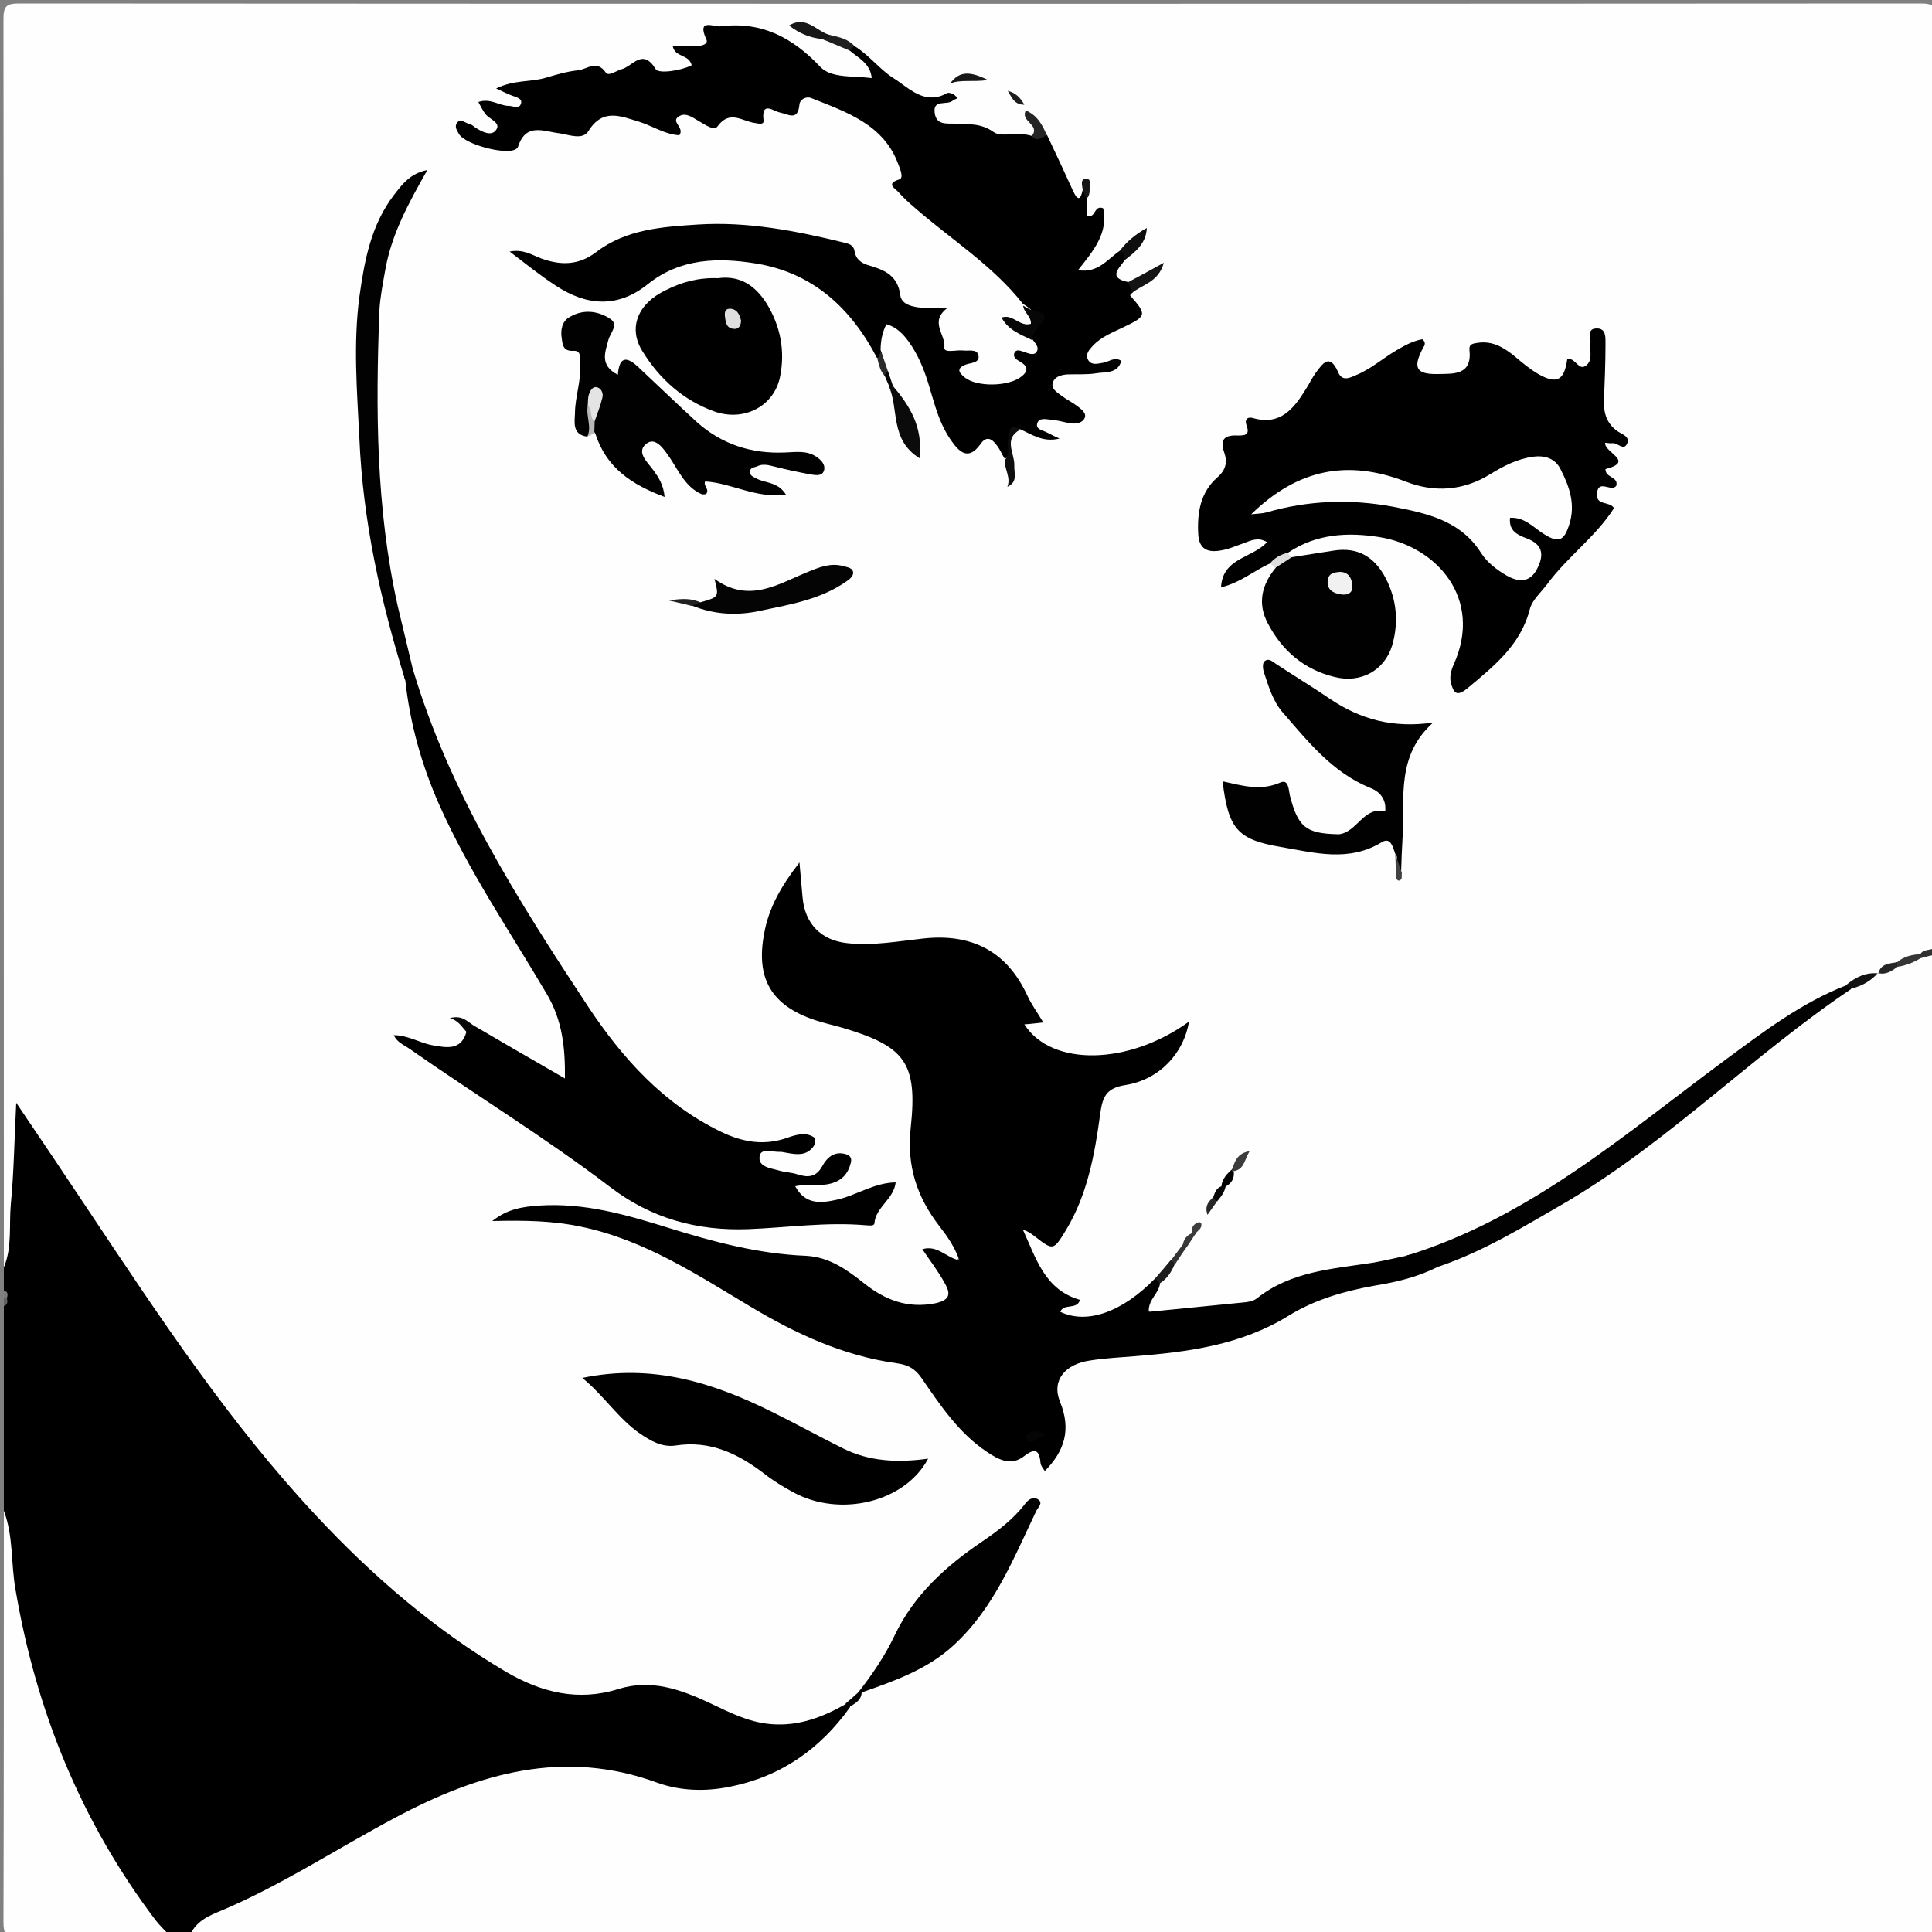<?xml version="1.0" encoding="utf-8"?>
<!-- Generator: Adobe Illustrator 20.1.0, SVG Export Plug-In . SVG Version: 6.00 Build 0)  -->
<svg version="1.1" id="Слой_1" xmlns="http://www.w3.org/2000/svg" xmlns:xlink="http://www.w3.org/1999/xlink" x="0px" y="0px"
	 viewBox="0 0 500 500" style="enable-background:new 0 0 500 500;" xml:space="preserve">
<rect x="0" y="0" width="500" height="500" fill="#808080" stroke="none"/>
<style type="text/css">
	.st0{fill:#FEFEFE;}
	.st1{fill:#303030;}
	.st2{fill:#7B7B7B;}
	.st3{fill:#616161;}
	.st4{fill:#010101;}
	.st5{fill:#020202;}
	.st6{fill:#040404;}
	.st7{fill:#0B0B0B;}
	.st8{fill:#070707;}
	.st9{fill:#141414;}
	.st10{fill:#0E0E0E;}
	.st11{fill:#171717;}
	.st12{fill:#242424;}
	.st13{fill:#1F1F1F;}
	.st14{fill:#121212;}
	.st15{fill:#1C1C1C;}
	.st16{fill:#3C3C3C;}
	.st17{fill:#B7B7B7;}
	.st18{fill:#080808;}
	.st19{fill:#363636;}
	.st20{fill:#252525;}
	.st21{fill:#343434;}
	.st22{fill:#424242;}
	.st23{fill:#DDDDDD;}
	.st24{fill:#202020;}
	.st25{fill:#1D1D1D;}
	.st26{fill:#2A2A2A;}
	.st27{fill:#161616;}
	.st28{fill:#383838;}
	.st29{fill:#060606;}
	.st30{fill:#3D3D3D;}
	.st31{fill:#272727;}
	.st32{fill:#050505;}
	.st33{fill:#E4E4E4;}
	.st34{fill:#DFDFDF;}
	.st35{fill:#F1F1F1;}
</style>
<g>
	<path class="st0" d="M501,247c0,83.3,0,166.7,0.1,250c0,3.4-0.7,4.1-4.1,4.1C347.7,501,198.3,501,49,501c-0.4-2.9,1.7-4.6,3.6-5.4
		c24.5-10.6,45.8-27.3,71.3-35.9c13.9-4.7,27.7-5.1,41.7-0.8c7.5,2.3,15.2,3.8,23.1,2.1c9.9-2.1,18.4-6.6,25.2-14.3
		c1.5-1.7,3.3-3.3,5-4.9c1.6-1.2,2.9-2.5,4-4.1c3-1.7,6.1-3.4,9.4-4.6c13.9-5,21.6-16,27.9-28.4c2.3-4.4,4-9.1,6.2-13.7
		c-7.2,6.3-15.3,11.3-22.5,17.5c-5.8,5-9.1,11.7-12.9,18.2c-2.4,4.2-4.6,8.5-8.6,11.5c-0.9,1.5-2.2,2.6-3.6,3.6
		c-7.8,6.3-16.7,6.8-26,4.3c-4.2-1.1-8-3.2-11.9-5.1c-6.9-3.4-14.1-4.9-21.8-2.4c-12.6,4.1-23.3-1.2-33.4-7.6
		c-18.7-12-35.2-26.7-49.9-43.4c-22-24.9-40-52.7-58.4-80.2c-3.9-5.8-7.8-11.6-11.9-17.4c-1.5,11-1,22-2.4,32.9
		C3,324.7,4.2,327.3,1,328C1,220.3,1,112.7,0.9,5c0-3.4,0.7-4.1,4.1-4.1C169,1,333,1,497,0.9c3.4,0,4.1,0.7,4.1,4.1
		C501,85,501,165,501,245c-0.9,1.6-2.6,1.8-4.1,2.4c-2,0.6-3.9,1.2-5.8,2c-1.8,1-3.8,1.7-5.5,2.9c-2.9,0.4-5.1,2.4-7.7,3.3
		c-20.6,10.6-38.2,25.4-56.6,39.2c-15,11.2-30.4,21.6-48.1,28.1c-3.3,1.2-6.7,1.9-9.9,3.3c-6.9,2.2-14,2.7-21,4.1
		c-4.6,0.9-9,2.3-13,4.9c-3.1,2.1-6.5,3.3-10.2,3.7c-5.3,0.6-10.6,1.1-15.9,1.4c-2.2,0.2-5.1,0.7-6.3-1.8c-1-2.2,0.7-4.1,2-5.8
		c1.2-2.1,3.1-3.6,4.5-5.7c0.9-1.8,2.3-3.2,3.2-5c0.7-0.9,1.4-1.8,1.9-2.8c0.1-0.1,0.2-0.1,0.2-0.1c-0.3-0.2-0.4-0.1-0.4,0.3
		c-0.4,1.1-1.3,1.8-1.9,2.8c-0.7,1.6-2,2.8-2.8,4.3c-1.2,2-2.9,3.6-4.4,5.4c-5,6.5-11.8,9.5-19.8,10c-1.9,0.1-3.8-0.2-4.9-1.9
		c-1.2-1.9,1.6-2.2,1.6-3.9c-5.7-3.2-8.7-8.9-11.4-14.6c-0.6-1.2-1.4-2.6-0.3-3.7c1.2-1.2,2.4-0.1,3.6,0.5c4.7,2.5,5,2.5,7.6-2.3
		c4.9-8.7,6.6-18.5,8-28.2c0.7-4.8,2.7-7.5,7.5-8.5c6.8-1.4,11.6-5.5,14.7-11.9c-9.5,5.7-19.5,8.1-30.4,5.6
		c-2.8-0.6-5.4-1.7-7.7-3.4c-2.1-1.6-5-3.1-1.3-6.1c1.4-1.1,0.2-2.4-0.4-3.5c-7.2-13.8-14.5-17.7-30-15.7c-5,0.7-10,0.8-14.9,0.7
		c-8.7-0.1-13.1-4.2-14.3-12.9c-0.2-1.5-0.1-3-1.4-4.9c-5.2,8.2-8.7,16.3-5.4,25.9c1.3,3.9,4.1,6.3,7.8,8c5,2.3,10.5,3.3,15.6,5.2
		c11.2,4.1,14,8.1,14.1,20.1c0,0.7,0.1,1.4,0,2c-2.8,12,1.8,21.8,9,30.9c0.4,0.5,0-0.2,0.3,0.4c1,1.8,3.1,3.7,1.4,5.8
		c-1.6,2-3.6-0.7-5.9-0.5c0.8,2,2.2,3.5,3,5.2c2.4,4.9,1.5,7-3.8,8.2c-2,0.5-4,0.5-5.9,0.1c-2.8-0.6-5.8-1-7.9-2.9
		c-9.6-8.2-21.1-10.2-33.3-11.6c-10.9-1.2-21.2-5.7-31.8-8.4c-10.1-2.6-20.2-4-31.6-1.2c19.2-1.3,35.2,5.3,50.5,14.1
		c8.2,4.7,16.1,10,24.7,14.1c8.2,3.9,16.6,7.1,25.6,8.3c4,0.5,6.7,2.4,8.8,5.7c2.6,4.1,5.5,8,8.9,11.4c4.6,4.8,9.2,10.2,17.1,6.5
		c0.8-0.4,1.8-0.3,2.3,0.4c3.1,3.8,3.8,0.4,4.9-1.6c1.4-2.7,0.8-5.5,0.1-8.3c-2.4-9.1,0.7-13.4,10.1-14.8c8.4-1.2,16.9-1.4,25.3-2.6
		c6.7-1,13.1-2.9,18.9-6.2c9.5-5.5,19.7-8.9,30.4-11c4.4-0.9,8.8-1.9,13-3.7c15.5-5.5,29.1-14.4,42.8-23.4
		c18.8-12.3,35.8-27.1,53.1-41.3c3.5-2.9,7.5-4.9,11.4-7c2.5-1.2,4.9-2.6,7.5-3.4c1.6-0.9,3.3-1.6,5-2.4c1.9-0.9,3.9-1.6,5.9-2.1
		C498.3,247.2,499.5,245.9,501,247z"/>
</g>
<path d="M1,328c2.2-5.3,1.3-10.9,1.8-16.4c0.8-8.2,0.9-16.5,1.4-26.2c6.9,10.2,13.1,19.4,19.2,28.6c18,27,35.9,54.1,58.1,77.9
	c14.7,15.8,30.9,29.8,49.5,40.8c9.1,5.3,18.6,7.7,29.1,4.4c8.4-2.6,16,0.1,23.5,3.6c5.1,2.4,10,5,15.9,5.5
	c7.2,0.6,13.4-1.8,19.4-5.2c0.9-0.5,1,0.1,1.1,0.8c-7.7,10.8-17.9,18-31.1,20.6c-6.3,1.3-12.8,1.1-18.7-1
	c-24.2-8.9-46.3-2.5-67.7,8.9c-15.5,8.2-30.2,18-46.5,24.7c-2.9,1.2-5.6,2.8-6.9,6c-1.7,0-3.3,0-5,0c-2.3-0.7-4-2.1-5.5-4
	c-8.7-11.1-15.3-23.4-21-36.2c-7.6-16.8-13.1-34.2-15.1-52.6C1.7,402.5,2.2,396.7,1,391c0-17.7,0-35.3,0-53c0.6-0.6,0.5-1.3,0.5-2
	c0-0.7,0.1-1.4-0.5-2C1,332,1,330,1,328z"/>
<path class="st0" d="M1,391c2.5,6.6,1.8,13.6,3,20.3c5.3,31.4,17,60.2,36.3,85.7c1.1,1.4,2.5,2.7,3.7,4c-13.2,0-26.3-0.1-39.5,0.1
	c-3,0-3.6-0.6-3.6-3.6C1,462,1,426.5,1,391z"/>
<path class="st1" d="M497,246.9c0.9-1.5,2.9-0.7,4-1.9c0,0.7,0,1.3,0,2c-1.3,0.3-2.7,0.6-4,1c-0.3-0.2-0.5-0.5-0.4-0.7
	C496.7,247,496.8,246.9,497,246.9z"/>
<path class="st2" d="M1,334c1.2,0.3,1,1.1,0.8,2c-0.2,0.5-0.5,0.5-0.8,0C1,335.3,1,334.7,1,334z"/>
<path class="st3" d="M1,336c0.3,0,0.6,0,0.8,0c0.2,0.9,0.2,1.7-0.8,2C1,337.3,1,336.7,1,336z"/>
<path d="M372,327.9c-5.1,2.6-10.6,3.9-16.1,4.8c-7.9,1.4-15.6,3.6-22.4,7.8c-12.3,7.6-26,9.4-40,10.5c-3.8,0.3-7.6,0.5-11.4,1.1
	c-6.4,0.9-10,5.1-7.8,10.6c3,7.3,1.2,12.8-3.9,18c-0.4-0.6-1-1.3-1.1-2c-0.3-3.2-1.2-4.2-4.2-1.9c-3.4,2.7-6.6,1-9.6-1
	c-7.4-4.9-12.2-12.2-17.1-19.3c-1.7-2.4-3.5-3.3-6.4-3.7c-13.7-1.9-26-7.6-37.7-14.6c-13.9-8.3-27.5-17.3-43.8-20.7
	c-7.4-1.6-14.8-1.7-23.1-1.5c4-3.2,8-3.7,12.1-4c11.7-0.8,22.7,2.4,33.6,5.8c11.6,3.6,23.2,6.7,35.5,7.2c6,0.3,10.6,3.6,15,7.1
	c5.4,4.3,11.2,6.6,18.4,5.2c4.3-0.9,3.9-2.8,2.4-5.4c-1.6-2.9-3.6-5.5-5.7-8.6c3.8-1.2,6.1,2.1,9.6,2.9c-1.3-3.7-3.2-6.3-5.2-8.9
	c-5.8-7.5-8.5-15.6-7.4-25.5c1.8-16.8-1.5-21-17.6-25.8c-2.4-0.7-4.8-1.2-7.2-2c-11.3-3.8-15.4-10.8-13.1-22.6
	c1.2-6.5,4.3-12,9.1-18.2c0.3,3.7,0.6,6.4,0.8,9c0.6,6.9,4.8,11.2,11.7,11.9c6.5,0.7,13-0.5,19.4-1.2c12.5-1.4,21.7,3.1,27.1,14.8
	c1,2.2,2.5,4.2,4.1,6.9c-1.8,0.2-3.3,0.4-4.9,0.5c7,11,27,10.6,42.6-0.7c-1.3,8.1-7.6,15-16.4,16.4c-5.1,0.8-6,3.1-6.6,7.7
	c-1.4,10.3-3.3,20.7-8.8,29.8c-3.3,5.4-3.3,5.4-8.2,1.6c-0.9-0.7-1.8-1.3-3-1.7c3.4,7.3,5.6,15.6,14.8,18.2
	c-0.8,2.7-4.2,0.8-5.1,3.1c6.9,3.3,16,0.1,24.5-8.6c0.7,0.1,1.1,0.5,1.3,1.2c-0.2,2.6-3.1,4.2-2.9,7.4c8.1-0.8,16.1-1.6,24.2-2.4
	c1.3-0.1,2.8-0.3,3.8-1.1c8.8-7,19.5-7.6,29.9-9.2c2.9-0.5,5.8-1.2,8.7-1.8c1-0.5,2.2-0.2,3.3-0.7
	C370.7,322.8,372.5,323.9,372,327.9z"/>
<path d="M221.1,11.9c3.8,2.3,6.6,6.1,10.1,8.3c3.9,2.4,8,7.2,13.9,3.9c0.4-0.2,1,0,1.5,0.2c0.4,0.2,0.8,0.6,1.2,1.1
	c-0.5,0.3-1,0.4-1.3,0.7c-1.5,1.2-5.1-0.5-4.6,3.1c0.4,3.3,3.2,2.7,5.5,2.8c3.3,0.2,6.4-0.2,9.8,2.2c1.9,1.4,6.5-0.2,9.9,1
	c1.3,0.4,2.6-1,3.9-0.2c2.3,4.8,4.5,9.6,6.7,14.4c1.3,2.8,2,2.2,2.5-0.3c1.9,0.1,1.2,1.3,1,2.3c0,1.5,0,2.9,0,4.3
	c2.4,1.2,1.8-2.8,4.3-1.8c1.4,6.4-2.6,11.1-6.5,16c5.1,0.9,7.6-2.8,10.8-5c2-0.1,1.8,1.1,1.3,2.4c-1.5,2.2-4.5,4.6,0.9,5.7
	c1.2,0.6,2.1,1.4,1,2.8c-0.2,0.2-0.6,0.6-0.5,0.7c4.4,5,4.3,5.3-2,8.3c-2.7,1.3-5.5,2.4-7.6,4.6c-1,1.1-2.2,2.3-1.2,3.9
	c0.9,1.3,2.4,0.8,3.7,0.6c1.6-0.2,3-1.7,4.8-0.5c-1,3.4-4.1,2.8-6.5,3.2c-2.4,0.4-5,0.2-7.5,0.3c-1.6,0.1-3.2,0.6-3.7,2
	c-0.6,1.7,1,2.6,2.2,3.5c1.3,1,2.8,1.7,4.1,2.7c1,0.8,2.5,1.8,1.9,3.1c-0.7,1.4-2.4,1.6-4,1.3c-1.6-0.3-3.2-0.8-4.9-0.9
	c-1.2-0.1-3-0.6-3.4,1.1c-0.3,1.4,1.3,1.6,2.3,2.1c1,0.5,1.9,1,3.5,1.7c-4.4,1.1-7.3-1.2-10.4-2.5c-2.3,1.1-2.2,1.1-2.5,3.3
	c-0.2,1.5,1.3,3.6-1.3,4.4c-0.7-1.1-1.2-2.4-2-3.4c-1.2-1.7-2.7-2.7-4.3-0.3c-3.3,4.6-5.8,1.5-7.6-1.1c-2.5-3.5-3.8-7.7-5-11.8
	c-1.3-4.6-2.8-9.2-5.6-13.2c-1.5-2.2-3.3-4.2-6.1-5c-1.1,2.2-1.5,4.4-1.5,6.7c0.4,1,0.9,2.1-0.9,2.1c-6.7-12.9-16.6-22.1-31.3-24.5
	c-9.8-1.6-19.6-1.4-28,5.3c-7.8,6.3-15.9,5.7-23.9,0.4c-4-2.6-7.7-5.6-11.9-8.8c3.5-0.7,5.8,0.9,8.2,1.8c5,1.8,9.6,1.8,14.1-1.6
	c7.8-6,17.2-6.6,26.5-7.2c12.7-0.8,25.1,1.6,37.4,4.6c1.5,0.4,2.8,0.5,3.1,2.5c0.3,1.8,1.7,2.9,3.4,3.4c4.1,1.2,7.7,2.5,8.4,7.8
	c0.3,2.6,3.6,3.1,6.1,3.3c1.8,0.1,3.5,0,6.1,0c-4.8,3.6-0.4,6.9-0.8,10.2c-0.2,1.6,3.1,0.6,4.8,0.8c1.4,0.2,3.6-0.5,4,1.2
	c0.5,2-1.9,2-3.1,2.4c-2.8,1-1.9,2.2-0.4,3.4c3.1,2.5,11.4,2.4,14.7-0.3c1.9-1.5,1.5-2.7-0.4-3.8c-0.9-0.5-1.9-1.1-1.5-2.2
	c0.5-1.2,1.6-0.6,2.6-0.3c1.1,0.4,2.6,1,3.2-0.1c0.8-1.3-0.7-2.4-1.3-3.5c-0.5-0.5-0.8-1.3-0.4-1.8c3.3-3.4,0.9-5.3-1.9-7.1
	c-7.8-9.9-18.5-16.6-27.8-24.7c-1.5-1.3-3-2.6-4.3-4.1c-0.8-1-3.6-2.2,0.2-3.4c1.1-0.4,0.2-2.6-0.4-4.1
	C228.6,32.2,219.1,29,210,25.4c-1.4-0.6-3,0.4-3.1,1.6c-0.4,4.4-2.8,2.6-5.1,2.1c-1.6-0.3-4.8-3.1-4.2,2c0.2,1.4-1.5,0.8-2.4,0.7
	c-3.2-0.5-6.4-3.4-9.5,0.9c-0.9,1.3-3.3-0.5-4.9-1.4c-1.6-0.9-3.3-2.3-5.1-1.2c-2.3,1.4,1.6,2.9,0.1,4.9c-3.7-0.2-6.9-2.4-10.4-3.5
	c-4.7-1.4-9.4-3.6-13.1,2.4c-1.5,2.4-4.9,1-7.5,0.6c-4.1-0.5-8.7-2.8-10.7,3.4c-0.1,0.3-0.4,0.6-0.6,0.7c-2.6,1.6-13.1-1.2-14.7-3.9
	c-0.5-0.9-1.2-1.8-0.6-2.8c0.9-1.4,2.1-0.1,3.1,0.1c0.6,0.1,1.2,0.6,1.7,1c1.7,1.1,4.2,2.4,5.4,0.6c1.3-1.8-1.6-2.7-2.7-4
	c-0.7-0.9-1.2-1.9-1.9-3.2c3.1-1.1,5.4,1,7.9,1c1.1,0,2.6,0.9,3.1-0.5c0.5-1.4-1.1-1.7-2.1-2.1c-1.2-0.4-2.3-1-4.3-1.9
	c4.6-2.3,9-1.6,12.9-2.8c2.7-0.8,5.4-1.6,8.2-1.9c2.4-0.2,4.9-2.9,7.3,0.6c0.7,1,2.7-0.5,4.1-0.9c2.8-0.7,5.4-5.6,8.8,0
	c0.7,1.2,6.2,0.5,9.3-1c-0.6-2.9-4.4-2-4.9-5c2.1,0,4.2,0,6.3,0c1.2,0,3-0.5,2.4-1.7c-2.6-5.7,2.1-3.1,3.8-3.4
	c10.5-1.3,18.5,2.9,25.7,10.5c2.8,3,8.6,2.3,13.3,2.9c-0.4-3.9-3.5-5.2-5.8-7.2C219.7,12.1,220,11.6,221.1,11.9z"/>
<path d="M328.7,145.8c-4.2,1.9-7.7,5-12.7,6.2c0.4-7.7,8.1-7.5,11.9-11.7c-2.3-1.4-4.2-0.4-6.1,0.3c-2,0.7-4,1.6-6.1,1.9
	c-3.2,0.5-5.4-0.4-5.6-4.3c-0.3-5.6,0.6-10.8,4.9-14.6c2.3-2,2.7-4,1.8-6.6c-1.1-3.1,0-4.4,3.2-4.3c1.7,0,3.7,0.2,2.6-2.6
	c-0.6-1.7,0.4-2.3,1.7-1.9c7,2,10.5-2.4,13.6-7.4c0.9-1.4,1.6-2.9,2.6-4.3c1.8-2.4,3.6-5.2,5.8-0.2c1,2.4,2.8,1.6,4.6,0.8
	c3.9-1.6,7-4.4,10.6-6.5c2.2-1.3,4.3-2.4,6.6-2.8c1.2,1,0.4,1.8,0.1,2.4c-2.6,5-1.7,6.7,3.9,6.6c4-0.1,8.9,0.4,8.2-6.2
	c-0.2-1.7,1.1-1.7,2.3-1.9c3.8-0.5,6.7,1.3,9.5,3.6c1.9,1.6,3.8,3.2,6,4.5c4.8,2.7,6.7,1.7,7.5-3.8c2.1-0.7,2.9,3.3,5,1.5
	c1.7-1.5,0.7-3.8,1-5.7c0.2-1.4-1.1-3.8,1.7-3.8c2.3,0,2.2,2.2,2.2,3.8c0,5-0.2,10-0.4,15c-0.1,3.2,0.8,5.9,3.5,7.8
	c1.2,0.8,3.3,1.4,2.5,3.2c-0.9,2-2.5-0.3-3.8-0.1c-0.6,0.1-1.2-0.1-1.9-0.1c-0.2,2.6,7.8,4.8,0.1,6.8c-0.1,2.3,3.4,1.9,2.8,4.3
	c-1.2,1.8-4.6-1.8-5,1.9c-0.4,3.4,3.3,2,4.4,3.9c-4.7,7.4-12.1,12.6-17.3,19.7c-1.6,2.1-3.9,4.1-4.5,6.5
	c-2.4,9.3-9.3,14.7-16.1,20.4c-2.9,2.4-3.6,1.1-4.3-1.3c-0.4-1.6,0-3.2,0.7-4.8c7.7-17-4.3-30.6-19.2-33c-8.1-1.3-16.3-0.9-23.6,4
	C332.2,145,330.5,145.5,328.7,145.8z"/>
<path d="M123.1,265.7c7.5,4.4,15.1,8.8,23.1,13.4c0.1-8.1-0.7-15-4.6-21.7c-9.6-16.3-20.3-31.9-28-49.3c-4.5-10.2-7.5-20.9-8.7-32
	c-0.8-1.9-0.3-3,1.9-3.1c9.5,32.1,27.2,59.9,45.4,87.5c8.9,13.4,19.5,25.2,34.4,32.4c5.6,2.7,11.2,3.7,17.3,1.5
	c2-0.7,4.6-1.5,6.7-0.1c0.7,0.5,0.4,1.9-0.3,2.7c-1.8,2.1-4.1,1.8-6.4,1.4c-0.7-0.1-1.3-0.3-2-0.3c-1.9,0.1-5-1.1-5.3,1.1
	c-0.5,2.8,2.8,3.1,4.9,3.7c1.6,0.5,3.3,0.5,4.8,1c2.8,0.9,4.9,0.8,6.5-2.1c1.2-2.2,3.1-4,6.1-3.1c1.1,0.4,1.6,0.9,1.3,2.2
	c-0.7,2.8-2.2,4.6-5.2,5.4c-3,0.8-6,0-9.2,0.7c2.6,4.8,6.6,4.4,10.7,3.5c5.1-1.1,9.6-4.4,15.3-4.5c-0.5,4.4-5.2,6.4-5.5,10.6
	c-0.1,0.8-1.4,0.5-2.2,0.5c-10.2-0.9-20.3,0.6-30.4,1c-13.4,0.5-25.2-2.8-35.8-10.9c-16.8-12.8-34.8-23.8-52.1-35.9
	c-1.3-0.9-3-1.5-3.9-3.4c3.7,0,6.7,2,10,2.6c3.5,0.6,7.4,1.5,8.8-3.4C120.4,264.8,122.5,266.4,123.1,265.7z"/>
<path d="M240.2,377.5c-6,11.3-22.8,15.3-34.9,8.7c-2.6-1.4-5.2-3-7.5-4.8c-6.8-5.2-14-8.7-23-7.3c-3.5,0.5-6.4-1.2-9.2-3.1
	c-5.6-3.9-9.2-9.7-14.9-14.4c18.3-3.8,34.1,1.3,49.5,9c6.1,3,12,6.3,18.1,9.3C225,378.2,232.2,378.6,240.2,377.5z"/>
<path class="st4" d="M361.1,221c-0.6-1.6-1.1-4.4-3.4-3.1c-8.6,5.3-17.4,2.8-26.2,1.3c-11.3-1.9-13.6-4.7-15.1-17
	c5,1.1,9.8,2.6,15,0.3c2.1-0.9,2.1,1.9,2.4,3.3c2.1,8.2,4.1,9.9,12.3,10.1c0.2,0,0.3,0,0.5,0c4.7-0.6,6.3-7.3,11.9-5.9
	c0.3-3.1-1.3-5.1-3.9-6.1c-9.8-4-16.1-12-22.7-19.6c-2.5-2.9-3.6-6.7-4.8-10.3c-0.3-0.9-0.4-2.3,0.1-2.8c1-1,2-0.1,3,0.6
	c4.7,3.1,9.5,6,14.2,9.2c7.8,5.2,16.2,7.5,26.5,6c-9.5,8.5-7.4,19.2-7.9,29.4c-0.2,3.2-0.3,6.3-0.4,9.5
	C359.9,225.1,362.5,222.3,361.1,221z"/>
<path class="st4" d="M152,113c-3.9-0.5-3.3-3.6-3.2-6c0-4.3,1.7-8.5,1.3-12.9c-0.1-1.4,0.5-3.5-1.8-3.3c-2.5,0.1-2.7-1.5-2.9-3.1
	c-0.4-2.2,0-4.6,2.1-5.7c3.4-2,7.2-1.6,10.4,0.5c2.3,1.5,0.1,3.6-0.4,5.3c-0.9,3.4-2.4,6.7,2.4,9.2c0.4-5.4,2.8-4.4,5.5-1.8
	c5,4.7,9.9,9.4,14.9,14c6.5,5.8,14.2,8.3,22.9,7.9c2.8-0.1,5.7-0.6,8.2,1.2c1.2,0.8,2.2,2,1.9,3.3c-0.4,1.7-2.1,1.4-3.4,1.2
	c-3.3-0.6-6.5-1.3-9.7-2.1c-1.5-0.4-2.9-0.7-4.3,0c-0.6,0.3-1.8,0.2-1.8,1.4c0,1.1,0.9,1.3,1.6,1.7c2.3,1.3,5.6,0.8,7.7,4.2
	c-7.7,1.1-14-3-20.9-3.4c-0.6,1.2,1.3,2,0.2,3.3c-0.3,0-0.8,0.1-1.1,0c-4.1-1.8-5.8-5.7-8.1-9.2c-1.5-2.2-3.6-5.5-5.9-4.1
	c-3.3,2.2-0.1,4.9,1.5,7.1c1.3,1.8,2.6,3.7,2.9,6.9c-8.6-3.2-15.1-7.6-17.9-16.3c-0.6-0.8-0.4-1.8-0.6-2.7c-0.3-2.1,1.6-3.9,0.9-6.1
	c-0.9,0.6-0.7,1.4-0.8,2.2C152.8,107.9,153.9,110.7,152,113z"/>
<path d="M185.8,72c5.7-0.8,9.7,1.9,12.7,6.7c3.5,5.8,4.7,12.1,3.4,18.7c-1.5,7.7-9.3,11.8-17,9.1c-8.1-2.9-14.3-8.5-18.7-15.7
	c-3.7-6-1.1-12.3,6.1-15.7C176.4,73,180.8,71.8,185.8,72z"/>
<path class="st4" d="M334.3,144.2c3.6-0.6,7.2-1.1,10.8-1.7c6.3-1,10.6,1.6,13.5,7.1c2.9,5.6,3.4,11.5,1.7,17.4
	c-2,6.6-8.2,9.9-14.9,8.2c-7.9-1.9-13.6-6.8-17.3-13.9c-2.7-5.1-1.6-9.9,2-14.3C330.7,144.9,332.4,144.4,334.3,144.2z"/>
<path class="st5" d="M372,327.9c-0.8-6.2-5.5-1.6-8.1-2.9c31.9-9.8,56.5-31.4,82.6-50.7c9.9-7.3,19.7-14.8,31.3-19.3
	c1.1-0.5,1.3,0,1.2,1c-25.4,17.1-47,39.3-73.5,55C394.7,317.2,384,323.9,372,327.9z"/>
<path class="st4" d="M222.1,438c3.7-4.7,7-9.6,9.5-14.9c5-10.4,13.2-17.8,22.5-24.1c4.1-2.8,8-5.7,11.1-9.7c0.8-1.1,2-2.1,3.4-1.3
	c1.5,1,0,2.1-0.4,3c-5.9,12.3-10.9,25.1-21.3,34.7c-6.8,6.3-15.3,9.3-23.9,12.3C222.7,438.4,222.4,438.4,222.1,438z"/>
<path class="st5" d="M106.8,173c-1.3,0.6-1.8,1.7-1.9,3.1c-6.4-20.5-11-41.3-11.9-62.8c-0.6-12.1-1.6-24.3,0-36.4
	c1.3-9.4,3-18.7,9-26.5c2.1-2.7,4.1-5.5,8.6-6.4c-4.9,8.6-9.3,16.7-10.9,25.9c-0.6,3.4-1.3,6.9-1.5,10.3c-1,25.7-0.9,51.3,4.7,76.5
	C104.2,162.1,105.5,167.6,106.8,173z"/>
<path class="st6" d="M181.2,155.9c4.9-1.4,4.9-1.4,3.7-6.1c9,6.5,16.5,1.3,24.2-1.8c2.9-1.2,5.9-2.4,9.1-1.5c1,0.3,2.6,0.4,2.6,1.8
	c0,0.8-1,1.7-1.8,2.2c-6.6,4.6-14.3,5.9-21.9,7.5c-6.2,1.4-12.2,1.1-18.1-1.3C179.1,154.9,180.3,155.6,181.2,155.9z"/>
<path class="st7" d="M231.1,99.9c4.3,5.1,7.8,10.5,6.9,18.7c-7.8-4.8-5.3-12.9-8-18.7C230.4,99.5,230.8,99.5,231.1,99.9z"/>
<path class="st8" d="M264.8,79.1c0.7,0.4,1.4,0.9,2.1,1.1c4.1,1,4.4,1.5,1.6,4.8c-0.7,0.9-1.5,1.7-1.4,3c-2.9-1.4-6.1-2.5-7.9-5.8
	c2.9-1.1,4.7,2.5,7.6,1.6C266.9,81.9,264.9,80.8,264.8,79.1z"/>
<path class="st9" d="M293,75.8c-0.3-0.9-0.7-1.9-1-2.8c2.8-1.5,5.6-3,9.2-5C299.8,73.1,295.6,73.6,293,75.8z"/>
<path class="st10" d="M260.1,119c1.5-1.7,0.4-3.8,0.9-5.6c0.4-1.4-0.1-4.3,3-2.2c-4.4,2.4-1.4,6.1-1.5,9.2c-0.1,2.1,1,4.3-1.8,5.6
	C261.7,123.5,259.8,121.3,260.1,119z"/>
<path class="st11" d="M212.8,10.1c-3.2-0.3-6-1.5-8.6-3.5c4.6-2.8,7.3,1.8,10.8,2.5C214.9,11,213.8,10.5,212.8,10.1z"/>
<path class="st10" d="M291.1,67.3c-0.1-1-0.3-1.9-1.3-2.4c1.8-2.4,4.1-4.3,7-5.9C296.6,63.1,293.8,65.2,291.1,67.3z"/>
<path class="st12" d="M270.9,35c-1.3,0.5-2.5,1.9-3.9,0.2c2.4-2.9-3.1-3.8-1.5-6.6C268.4,29.8,269.8,32.3,270.9,35z"/>
<path class="st11" d="M255.7,20.7c-4,0.6-7-0.2-9.8,0.9C248.4,18.1,251.4,18.6,255.7,20.7z"/>
<path class="st13" d="M212.8,10.1c0.8-0.1,1.7-0.1,2.2-1c2.2,0.5,4.5,1,6.1,2.8c-0.4,0.4-0.8,0.8-1.2,1.2
	C217.5,12.1,215.2,11.1,212.8,10.1z"/>
<path class="st14" d="M479,255.9c-0.4-0.3-0.8-0.7-1.2-1c2.4-2,5-3.3,8.3-3l-0.1-0.1C484.1,254,481.7,255.2,479,255.9z"/>
<path class="st15" d="M300.2,332.1c-0.4-0.4-0.8-0.8-1.3-1.2c1.4-1.6,2.8-3.2,4.1-4.8c0.9-0.1,1.5,0,1,1.1
	C303.2,329.1,302.1,330.9,300.2,332.1z"/>
<path class="st16" d="M318.9,302.5c0.7-1.9,1.2-4,4.5-4.6c-1.4,2.4-1.4,4.8-4.2,5.2C318.9,303,318.8,302.8,318.9,302.5z"/>
<path class="st17" d="M153.9,109c0,1-0.1,2.1-0.1,3.1c-0.6,0.3-1.2,0.6-1.8,0.9c1.2-2.6-0.4-5.3,0.1-8
	C154.9,105.3,153.2,107.7,153.9,109z"/>
<path class="st18" d="M123.1,265.7c-0.1,1.4-1.9,0.3-2.2,1.5c-1.3-1.2-2-3-4.5-3.7C119.8,262.5,121.2,264.7,123.1,265.7z"/>
<path class="st19" d="M497,246.9c0,0.4,0,0.7,0,1.1c-1.8,1.1-3.8,1.9-5.9,2.2c-0.3-0.2-0.4-0.5-0.3-0.8c0.1-0.3,0.2-0.4,0.2-0.4
	C492.7,247.5,494.8,247.1,497,246.9z"/>
<path class="st20" d="M491,249c0,0.4,0,0.8,0.1,1.2c-1.5,1.1-3.1,2.2-5.1,1.6c0,0,0.1,0.1,0.1,0.1C486.8,249.3,489,249.4,491,249z"
	/>
<path class="st21" d="M304.1,327.2c-0.3-0.4-0.7-0.8-1-1.1c1-1.3,2-2.7,3-4c0.5-0.4,1-0.4,1.4,0.1
	C306.3,323.8,305.2,325.5,304.1,327.2z"/>
<path class="st22" d="M361.1,221c0.6,1.6,1.1,3.3,1.7,4.9c-0.1,0.6,0.1,1.4-0.2,1.7c-0.7,0.7-1.2,0-1.3-0.5
	C361.2,225.1,361.2,223,361.1,221z"/>
<path class="st23" d="M334.3,144.2c-1.4,0.9-2.9,1.9-4.3,2.8c-0.4-0.4-0.8-0.8-1.3-1.2c1.1-1.4,2.6-2.2,4.3-2.7
	C333.5,143.5,333.9,143.8,334.3,144.2z"/>
<path class="st6" d="M222.1,438c0.3,0,0.6,0,0.9,0c-0.1,2-1.6,2.8-3.1,3.7c-0.4-0.3-0.7-0.5-1.1-0.8C219.9,440,221,439,222.1,438z"
	/>
<path class="st24" d="M181.2,155.9c-0.7,0.3-1.4,0.6-2.2,0.9c-1.5-0.4-3-0.7-5.9-1.4C176.9,154.8,179.1,154.9,181.2,155.9z"/>
<path class="st25" d="M260.8,23.5c1.9,0.5,3.2,1.6,4.3,3.6C262.4,27.1,261.8,25.1,260.8,23.5z"/>
<path class="st26" d="M227.1,93c0.3-0.7,0.6-1.4,0.9-2.1c0.6,1.7,1.2,3.4,1.8,5.2c-0.2,0.4-0.3,1-0.9,1.1
	C227.8,96,227.5,94.5,227.1,93z"/>
<path class="st5" d="M316.1,307c0.2-2,1.5-3.3,2.9-4.5c0,0-0.1,0.5-0.1,0.5l0.4,0.2c0.2,1.8-0.6,3.1-2.2,3.9
	C316.8,307.4,316.4,307.4,316.1,307z"/>
<path class="st27" d="M281.2,51.4c-0.3-0.8-0.7-1.5-1-2.3c-0.1-1-0.7-2.7,0.7-2.8c1.7-0.2,1,1.5,1.1,2.5
	C282,49.6,282,50.7,281.2,51.4z"/>
<path class="st8" d="M316.1,307c0.4,0,0.7,0,1.1,0c-0.3,1.6-1.2,2.7-2.2,3.9c-0.9,0.1-1.5,0-1-1.1
	C314.4,308.7,314.7,307.5,316.1,307z"/>
<path class="st28" d="M307.5,322.2c-0.5,0-0.9-0.1-1.4-0.1c0.3-1.4,1-2.4,2.3-2.9c0.4-0.4,0.8-0.4,1.1,0
	C308.8,320.1,308.2,321.2,307.5,322.2z"/>
<path class="st29" d="M228.9,97.1c0.3-0.4,0.6-0.7,0.9-1.1c0.4,1.3,0.9,2.6,1.3,3.9c-0.3,0-0.7,0-1,0
	C229.7,99,229.3,98.1,228.9,97.1z"/>
<path class="st30" d="M309.5,319.1c-0.4,0-0.8,0-1.1,0c-0.1-1.4,0.4-2.3,1.8-2.8c0.2-0.1,0.7,0.2,0.7,0.4
	C311.1,317.9,310.1,318.4,309.5,319.1z"/>
<path class="st31" d="M313.9,309.9c0.3,0.4,0.7,0.7,1,1.1c-0.7,1-1.4,2-2.4,3.4C311.7,312,312.8,311,313.9,309.9z"/>
<path class="st32" d="M270.5,371.7c-2-0.2-2.8,2.4-4.8,1.1c-0.2-0.2-0.3-1.1-0.1-1.3C267,370.1,268.6,369.7,270.5,371.7z"/>
<path class="st0" d="M323.8,133.1c12.1-11.8,25-14.2,39.9-8.5c7.4,2.9,14.9,2.5,22-1.9c3.4-2.1,6.9-3.9,11-4.5
	c3.1-0.4,5.8,0.4,7.2,3.3c2.3,4.5,3.9,9.1,2.2,14.3c-1.3,4.1-2.7,4.8-6.4,2.5c-2.8-1.7-5-4.5-8.9-4.3c-0.4,3.5,2.1,4.5,4.5,5.4
	c4.3,1.7,4.2,4.6,2.4,8c-1.9,3.5-4.8,3.2-7.7,1.6c-2.6-1.5-5.1-3.4-6.7-5.9c-5.4-8.5-14.2-10.3-23-12c-10.9-2-21.8-1.6-32.5,1.5
	C326.8,132.9,325.6,132.9,323.8,133.1z"/>
<path class="st33" d="M153.9,109c-1.5-0.9-0.4-3-1.8-4c0.1-1,0-2,0.3-2.9c0.3-0.9,0.9-2.1,2-1.9c1.2,0.2,1.8,1.6,1.5,2.7
	C155.4,105,154.6,107,153.9,109z"/>
<path class="st34" d="M191.8,83c-0.1,1.2-0.5,2.3-2,2.1c-1.9-0.2-2-1.8-2.2-3.3c-0.1-1.1,0.1-2,1.5-1.9
	C190.9,80.1,191.4,81.5,191.8,83z"/>
<path class="st35" d="M346.9,148c2.3,0.1,3,1.9,3.1,3.7c0.1,2-1.6,2.4-3.1,2.1c-1.9-0.3-3.5-1.2-3.3-3.5
	C343.8,148.3,345.3,148.1,346.9,148z"/>
</svg>
